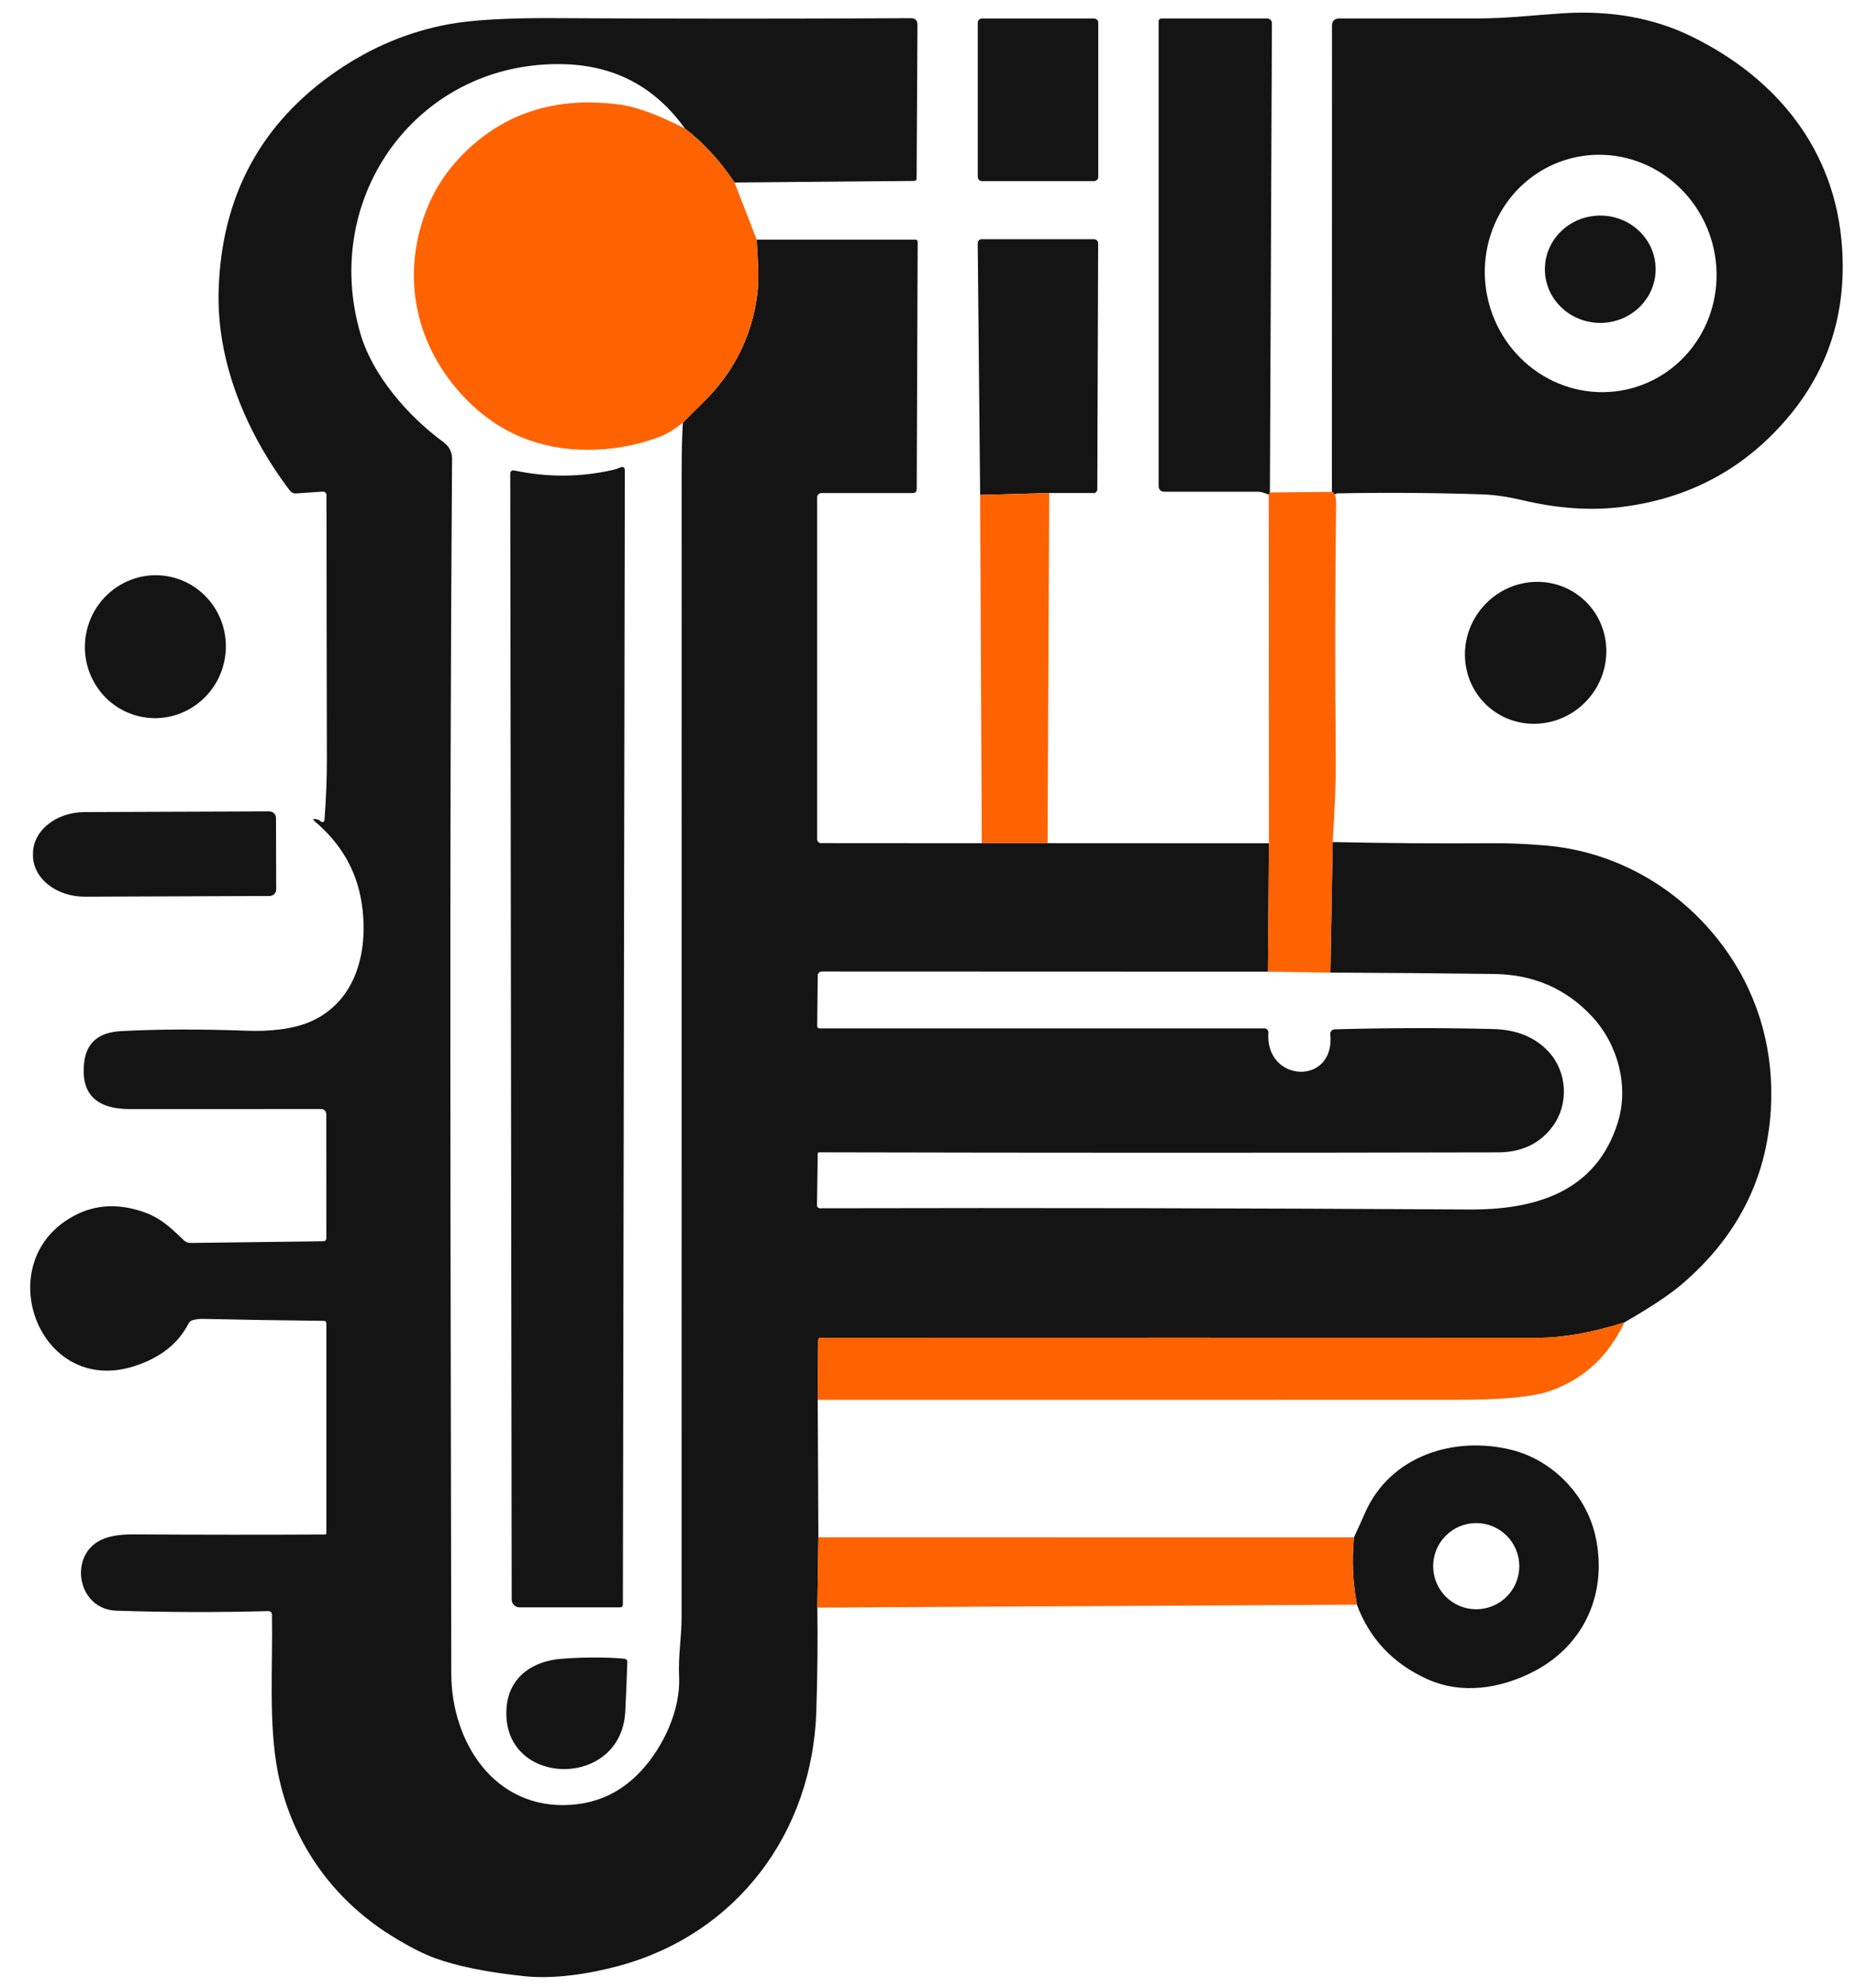 <svg width="351" height="376" viewBox="0 0 351 376" fill="none" xmlns="http://www.w3.org/2000/svg">
<path d="M252.58 93.54C252.36 93.22 252.173 93.05 252.02 93.03L252.04 4.87C252.04 3.957 252.5 3.5 253.42 3.5C262.147 3.507 270.917 3.503 279.73 3.49C285.13 3.48 290.16 2.87 295.76 2.51C304.793 1.943 312.867 3.39 319.98 6.85C336.22 14.76 347.35 28.39 348.56 46.92C349.373 59.28 345.927 69.997 338.22 79.07C330 88.743 319.473 94.357 306.64 95.91C300.893 96.61 294.667 96.167 287.96 94.58C285.213 93.927 282.63 93.563 280.21 93.49C271.163 93.197 262.113 93.137 253.06 93.31C252.927 93.31 252.813 93.357 252.72 93.45C252.68 93.49 252.633 93.52 252.58 93.54ZM308.663 73.454C314.273 71.961 319.045 68.24 321.927 63.108C324.81 57.977 325.568 51.856 324.034 46.091C323.275 43.237 321.975 40.557 320.211 38.203C318.446 35.849 316.25 33.867 313.749 32.372C311.248 30.876 308.49 29.896 305.633 29.487C302.775 29.077 299.875 29.247 297.097 29.986C291.487 31.479 286.715 35.2 283.833 40.332C280.95 45.463 280.192 51.584 281.726 57.349C282.485 60.203 283.785 62.883 285.549 65.237C287.314 67.591 289.51 69.573 292.011 71.068C294.512 72.564 297.27 73.544 300.127 73.953C302.985 74.363 305.885 74.193 308.663 73.454Z" fill="#141414"/>
<path d="M138.99 34.52C136.183 30.34 133.05 26.933 129.59 24.3C124.023 16.527 116.493 12.477 107 12.15C79.38 11.22 60.42 37.03 68.27 63.35C70.51 70.85 77.03 78.62 83.99 83.68C84.473 84.033 84.865 84.495 85.134 85.028C85.404 85.562 85.543 86.152 85.54 86.75C84.98 163.36 85.29 240.87 85.39 316.49C85.41 329.53 93.6 342.31 107.99 341.35C113.29 340.997 117.77 338.813 121.43 334.8C125.55 330.29 128.81 323.38 128.5 317.03C128.31 313.26 128.97 309.48 128.97 305.92C128.983 233.833 128.987 161.693 128.98 89.5C128.98 85.34 129.06 82.153 129.22 79.94C130.453 78.68 131.7 77.433 132.96 76.2C138.847 70.48 142.297 63.603 143.31 55.57C143.71 52.37 143.37 48.75 143.18 45.32H173.19C173.49 45.32 173.64 45.47 173.64 45.77L173.46 92.52C173.46 93.007 173.217 93.25 172.73 93.25H155.43C155.215 93.25 155.009 93.336 154.857 93.49C154.705 93.644 154.62 93.853 154.62 94.07V158.73C154.62 158.924 154.697 159.109 154.834 159.246C154.971 159.383 155.156 159.46 155.35 159.46L185.77 159.48L198.22 159.47L240.11 159.49L239.92 183.77L155.52 183.74C155.312 183.74 155.113 183.821 154.965 183.965C154.817 184.109 154.733 184.305 154.73 184.51L154.63 194.06C154.629 194.117 154.639 194.174 154.66 194.228C154.681 194.281 154.712 194.33 154.752 194.371C154.792 194.412 154.84 194.444 154.893 194.466C154.946 194.489 155.003 194.5 155.06 194.5H239.26C239.362 194.5 239.462 194.52 239.555 194.561C239.648 194.601 239.732 194.66 239.802 194.734C239.871 194.808 239.925 194.896 239.959 194.991C239.993 195.087 240.007 195.189 240 195.29C239.34 204.82 252.68 205.42 251.72 195.59C251.709 195.477 251.721 195.363 251.756 195.255C251.791 195.147 251.848 195.047 251.923 194.962C251.998 194.876 252.089 194.807 252.192 194.759C252.295 194.71 252.406 194.684 252.52 194.68C262.527 194.393 272.533 194.373 282.54 194.62C286.973 194.733 290.46 196.157 293 198.89C296.6 202.75 296.85 208.82 293.86 212.94C291.44 216.273 287.95 217.943 283.39 217.95C241.17 218.043 198.377 218.04 155.01 217.94C154.823 217.94 154.73 218.033 154.73 218.22L154.59 227.98C154.589 228.05 154.602 228.12 154.628 228.186C154.655 228.251 154.694 228.311 154.745 228.361C154.795 228.411 154.855 228.451 154.921 228.479C154.987 228.506 155.058 228.52 155.13 228.52C195.51 228.427 236.457 228.503 277.97 228.75C290.43 228.83 302.02 225.51 306.13 212.26C308.25 205.44 306.16 197.53 301.24 192.25C296.353 186.997 290.193 184.317 282.76 184.21C272.533 184.07 262.193 183.983 251.74 183.95L252.17 159.26C262.257 159.48 272.283 159.553 282.25 159.48C285.377 159.453 288.783 159.597 292.47 159.91C306.52 161.1 319.02 168.74 326.96 180.24C333 188.98 335.73 199.24 335.07 209.96C334.257 223.113 328.577 234.147 318.03 243.06C315.777 244.96 312.22 247.31 307.36 250.11C301.227 252.043 295.773 253.01 291 253.01C245.787 252.99 200.567 252.99 155.34 253.01C154.987 253.017 154.81 253.193 154.81 253.54L154.73 264.75L154.85 290.75L154.66 304.04C154.747 310.58 154.68 317.147 154.46 323.74C153.71 346.62 139.44 365.71 117.24 371.77C111.68 373.29 104.98 374.36 99.22 373.76C92.147 373.013 86.513 371.877 82.32 370.35C80.007 369.51 77.213 368.07 73.94 366.03C62.66 359 55.03 347.94 52.55 335.06C50.79 325.95 51.63 315.16 51.46 305.35C51.459 305.264 51.441 305.179 51.407 305.1C51.373 305.021 51.323 304.949 51.262 304.89C51.2 304.83 51.128 304.784 51.049 304.753C50.969 304.722 50.885 304.707 50.8 304.71C41.027 304.97 31.427 304.943 22 304.63C14.58 304.38 12.91 294.1 19.2 291.21C20.687 290.523 22.667 290.187 25.14 290.2C38.087 290.273 50.207 290.28 61.5 290.22C61.667 290.22 61.75 290.137 61.75 289.97V250.31C61.75 249.977 61.583 249.81 61.25 249.81C52.97 249.723 45.343 249.6 38.37 249.44C37.737 249.427 37.1 249.507 36.46 249.68C36.1 249.78 35.833 249.997 35.66 250.33C33.74 254.117 30.33 256.8 25.43 258.38C7.18 264.25 -2.22 238.34 14.21 229.84C18.07 227.84 22.297 227.603 26.89 229.13C30.36 230.28 32.29 232.18 34.78 234.57C35.125 234.903 35.589 235.086 36.07 235.08L61.12 234.76C61.54 234.76 61.75 234.547 61.75 234.12L61.74 210.72C61.74 210.463 61.638 210.216 61.456 210.034C61.274 209.852 61.027 209.75 60.77 209.75C48.143 209.743 36.097 209.747 24.63 209.76C18.137 209.773 15.237 206.823 15.93 200.91C16.363 197.21 18.677 195.247 22.87 195.02C29.797 194.64 37.833 194.617 46.98 194.95C50.69 195.09 55.53 194.72 59.04 193.09C67.61 189.14 69.83 179.46 68.4 170.59C67.44 164.603 64.5 159.527 59.58 155.36C59.12 154.973 59.187 154.827 59.78 154.92C60.16 154.98 60.483 155.133 60.75 155.38C60.802 155.429 60.868 155.463 60.938 155.477C61.009 155.49 61.082 155.484 61.149 155.458C61.216 155.431 61.275 155.387 61.317 155.329C61.36 155.271 61.385 155.202 61.39 155.13C61.703 151.163 61.857 147.29 61.85 143.51C61.81 126.197 61.787 109.573 61.78 93.64C61.78 93.549 61.762 93.459 61.725 93.375C61.688 93.292 61.634 93.217 61.567 93.155C61.499 93.093 61.419 93.045 61.332 93.015C61.245 92.985 61.152 92.973 61.06 92.98L56.03 93.32C55.537 93.353 55.14 93.173 54.84 92.78C46.58 81.86 40.97 68.48 41.37 54.91C41.903 37.017 49.43 23.137 63.95 13.27C70.477 8.837 77.483 5.937 84.97 4.57C89.423 3.757 96.1 3.377 105 3.43C127.853 3.563 150.3 3.567 172.34 3.44C173.187 3.44 173.607 3.86 173.6 4.7L173.44 33.73C173.44 34.057 173.277 34.22 172.95 34.22L138.99 34.52Z" fill="#141414"/>
<path d="M207.03 3.51H185.79C185.359 3.51 185.01 3.859 185.01 4.29V33.47C185.01 33.901 185.359 34.25 185.79 34.25H207.03C207.461 34.25 207.81 33.901 207.81 33.47V4.29C207.81 3.859 207.461 3.51 207.03 3.51Z" fill="#141414"/>
<path d="M240.29 93.14L240.07 93.54L238.99 93.16C238.677 93.053 238.357 93 238.03 93H220.24C220.107 93 219.976 92.974 219.853 92.923C219.731 92.872 219.62 92.798 219.526 92.704C219.432 92.61 219.358 92.499 219.307 92.376C219.256 92.254 219.23 92.123 219.23 91.99V4.01C219.23 3.875 219.284 3.745 219.379 3.649C219.475 3.554 219.605 3.5 219.74 3.5H239.79C239.906 3.5 240.022 3.523 240.129 3.568C240.236 3.613 240.334 3.678 240.416 3.761C240.498 3.844 240.562 3.942 240.606 4.05C240.65 4.158 240.671 4.274 240.67 4.39L240.29 93.14Z" fill="#141414"/>
<path d="M129.59 24.3C133.05 26.933 136.183 30.34 138.99 34.52L143.18 45.32C143.37 48.75 143.71 52.37 143.31 55.57C142.297 63.603 138.847 70.48 132.96 76.2C131.7 77.433 130.453 78.68 129.22 79.94C127.533 81.267 126.03 82.173 124.71 82.66C120.343 84.28 115.817 85.083 111.13 85.07C102.01 85.057 94.333 81.837 88.1 75.41C78.55 65.55 75.75 52.18 80.76 39.54C82.447 35.293 85.053 31.52 88.58 28.22C96.22 21.067 105.777 18.253 117.25 19.78C120.39 20.193 124.503 21.7 129.59 24.3Z" fill="#FF6200"/>
<path d="M302.835 61.07C308.623 61.05 313.3 56.489 313.28 50.883C313.26 45.278 308.553 40.75 302.765 40.77C296.977 40.79 292.301 45.351 292.32 50.957C292.34 56.562 297.048 61.09 302.835 61.07Z" fill="#141414"/>
<path d="M198.53 93.24L185.46 93.6L185 45.96C185 45.772 185.075 45.591 185.208 45.458C185.341 45.325 185.522 45.25 185.71 45.25H207.02C207.224 45.25 207.42 45.331 207.564 45.475C207.709 45.62 207.79 45.816 207.79 46.02L207.63 92.55C207.63 92.736 207.556 92.914 207.425 93.045C207.294 93.176 207.116 93.25 206.93 93.25L198.53 93.24Z" fill="#141414"/>
<path d="M116 88.87C116.467 88.77 116.903 88.627 117.31 88.44C117.923 88.167 118.23 88.367 118.23 89.04L117.86 303.45C117.86 303.817 117.673 304 117.3 304H98.29C97.902 304 97.529 303.847 97.254 303.573C96.979 303.3 96.823 302.928 96.82 302.54L96.55 89.52C96.549 89.436 96.568 89.353 96.604 89.277C96.64 89.201 96.694 89.135 96.76 89.082C96.826 89.029 96.904 88.991 96.987 88.972C97.07 88.953 97.156 88.952 97.24 88.97C103.6 90.31 109.853 90.277 116 88.87Z" fill="#141414"/>
<path d="M198.53 93.24L198.22 159.47L185.77 159.48L185.46 93.6L198.53 93.24Z" fill="#FF6200"/>
<path d="M252.02 93.03C252.173 93.05 252.36 93.22 252.58 93.54C252.747 94.046 252.827 94.617 252.82 95.25C252.607 111.023 252.583 126.8 252.75 142.58C252.81 148.28 252.5 153.7 252.17 159.26L251.74 183.95L239.92 183.77L240.11 159.49L240.07 93.54L240.29 93.14L252.02 93.03Z" fill="#FF6200"/>
<path d="M16.281 119.95C14.959 127.298 19.76 134.313 27.006 135.616C34.252 136.92 41.197 132.019 42.519 124.671C43.842 117.322 39.04 110.307 31.794 109.004C24.549 107.7 17.603 112.601 16.281 119.95Z" fill="#141414"/>
<path d="M280.578 114.784C275.664 120.436 276.155 128.907 281.674 133.704C287.192 138.501 295.649 137.808 300.562 132.156C305.476 126.504 304.985 118.033 299.466 113.236C293.948 108.439 285.491 109.132 280.578 114.784Z" fill="#141414"/>
<path d="M52.26 168.22C52.26 168.547 52.131 168.861 51.9 169.093C51.67 169.326 51.357 169.457 51.03 169.46L16.03 169.59C14.748 169.595 13.477 169.397 12.291 169.007C11.105 168.618 10.026 168.044 9.117 167.32C8.208 166.596 7.486 165.734 6.992 164.786C6.499 163.837 6.243 162.819 6.24 161.79V161.45C6.234 159.374 7.256 157.381 9.08 155.907C10.905 154.433 13.383 153.6 15.97 153.59L50.97 153.46C51.134 153.459 51.296 153.49 51.448 153.551C51.599 153.613 51.737 153.704 51.853 153.82C51.969 153.935 52.062 154.072 52.125 154.223C52.188 154.374 52.22 154.536 52.22 154.7L52.26 168.22Z" fill="#141414"/>
<path d="M307.36 250.11C304.3 256.61 299.533 260.957 293.06 263.15C289.927 264.203 284.167 264.733 275.78 264.74C235.467 264.753 195.117 264.757 154.73 264.75L154.81 253.54C154.81 253.193 154.987 253.017 155.34 253.01C200.567 252.99 245.787 252.99 291 253.01C295.773 253.01 301.227 252.043 307.36 250.11Z" fill="#FF6200"/>
<path d="M256.75 303.49C255.97 299.217 255.783 294.973 256.19 290.76C256.87 289.307 257.587 287.727 258.34 286.02C263.1 275.32 275.17 271.51 286.04 274.22C293.65 276.12 300.06 282.57 301.85 290.37C304.28 301 299.95 311.05 290.31 316.08C283.92 319.41 276.53 320.53 269.96 317.53C263.533 314.583 259.13 309.903 256.75 303.49ZM287.48 296.21C287.48 294.048 286.621 291.975 285.093 290.447C283.565 288.919 281.492 288.06 279.33 288.06C277.168 288.06 275.095 288.919 273.567 290.447C272.039 291.975 271.18 294.048 271.18 296.21C271.18 297.28 271.391 298.34 271.8 299.329C272.21 300.318 272.81 301.216 273.567 301.973C274.324 302.73 275.222 303.33 276.211 303.74C277.2 304.149 278.26 304.36 279.33 304.36C280.4 304.36 281.46 304.149 282.449 303.74C283.438 303.33 284.336 302.73 285.093 301.973C285.85 301.216 286.45 300.318 286.86 299.329C287.269 298.34 287.48 297.28 287.48 296.21Z" fill="#141414"/>
<path d="M154.85 290.75L256.19 290.76C255.783 294.973 255.97 299.217 256.75 303.49L154.66 304.04L154.85 290.75Z" fill="#FF6200"/>
<path d="M118.31 323.73C117.52 338.69 94.58 337.99 95.86 322.87C96.33 317.24 100.72 314.14 106.24 313.73C110.553 313.41 114.503 313.403 118.09 313.71C118.51 313.743 118.713 313.97 118.7 314.39C118.593 317.683 118.463 320.797 118.31 323.73Z" fill="#141414"/>
</svg>
